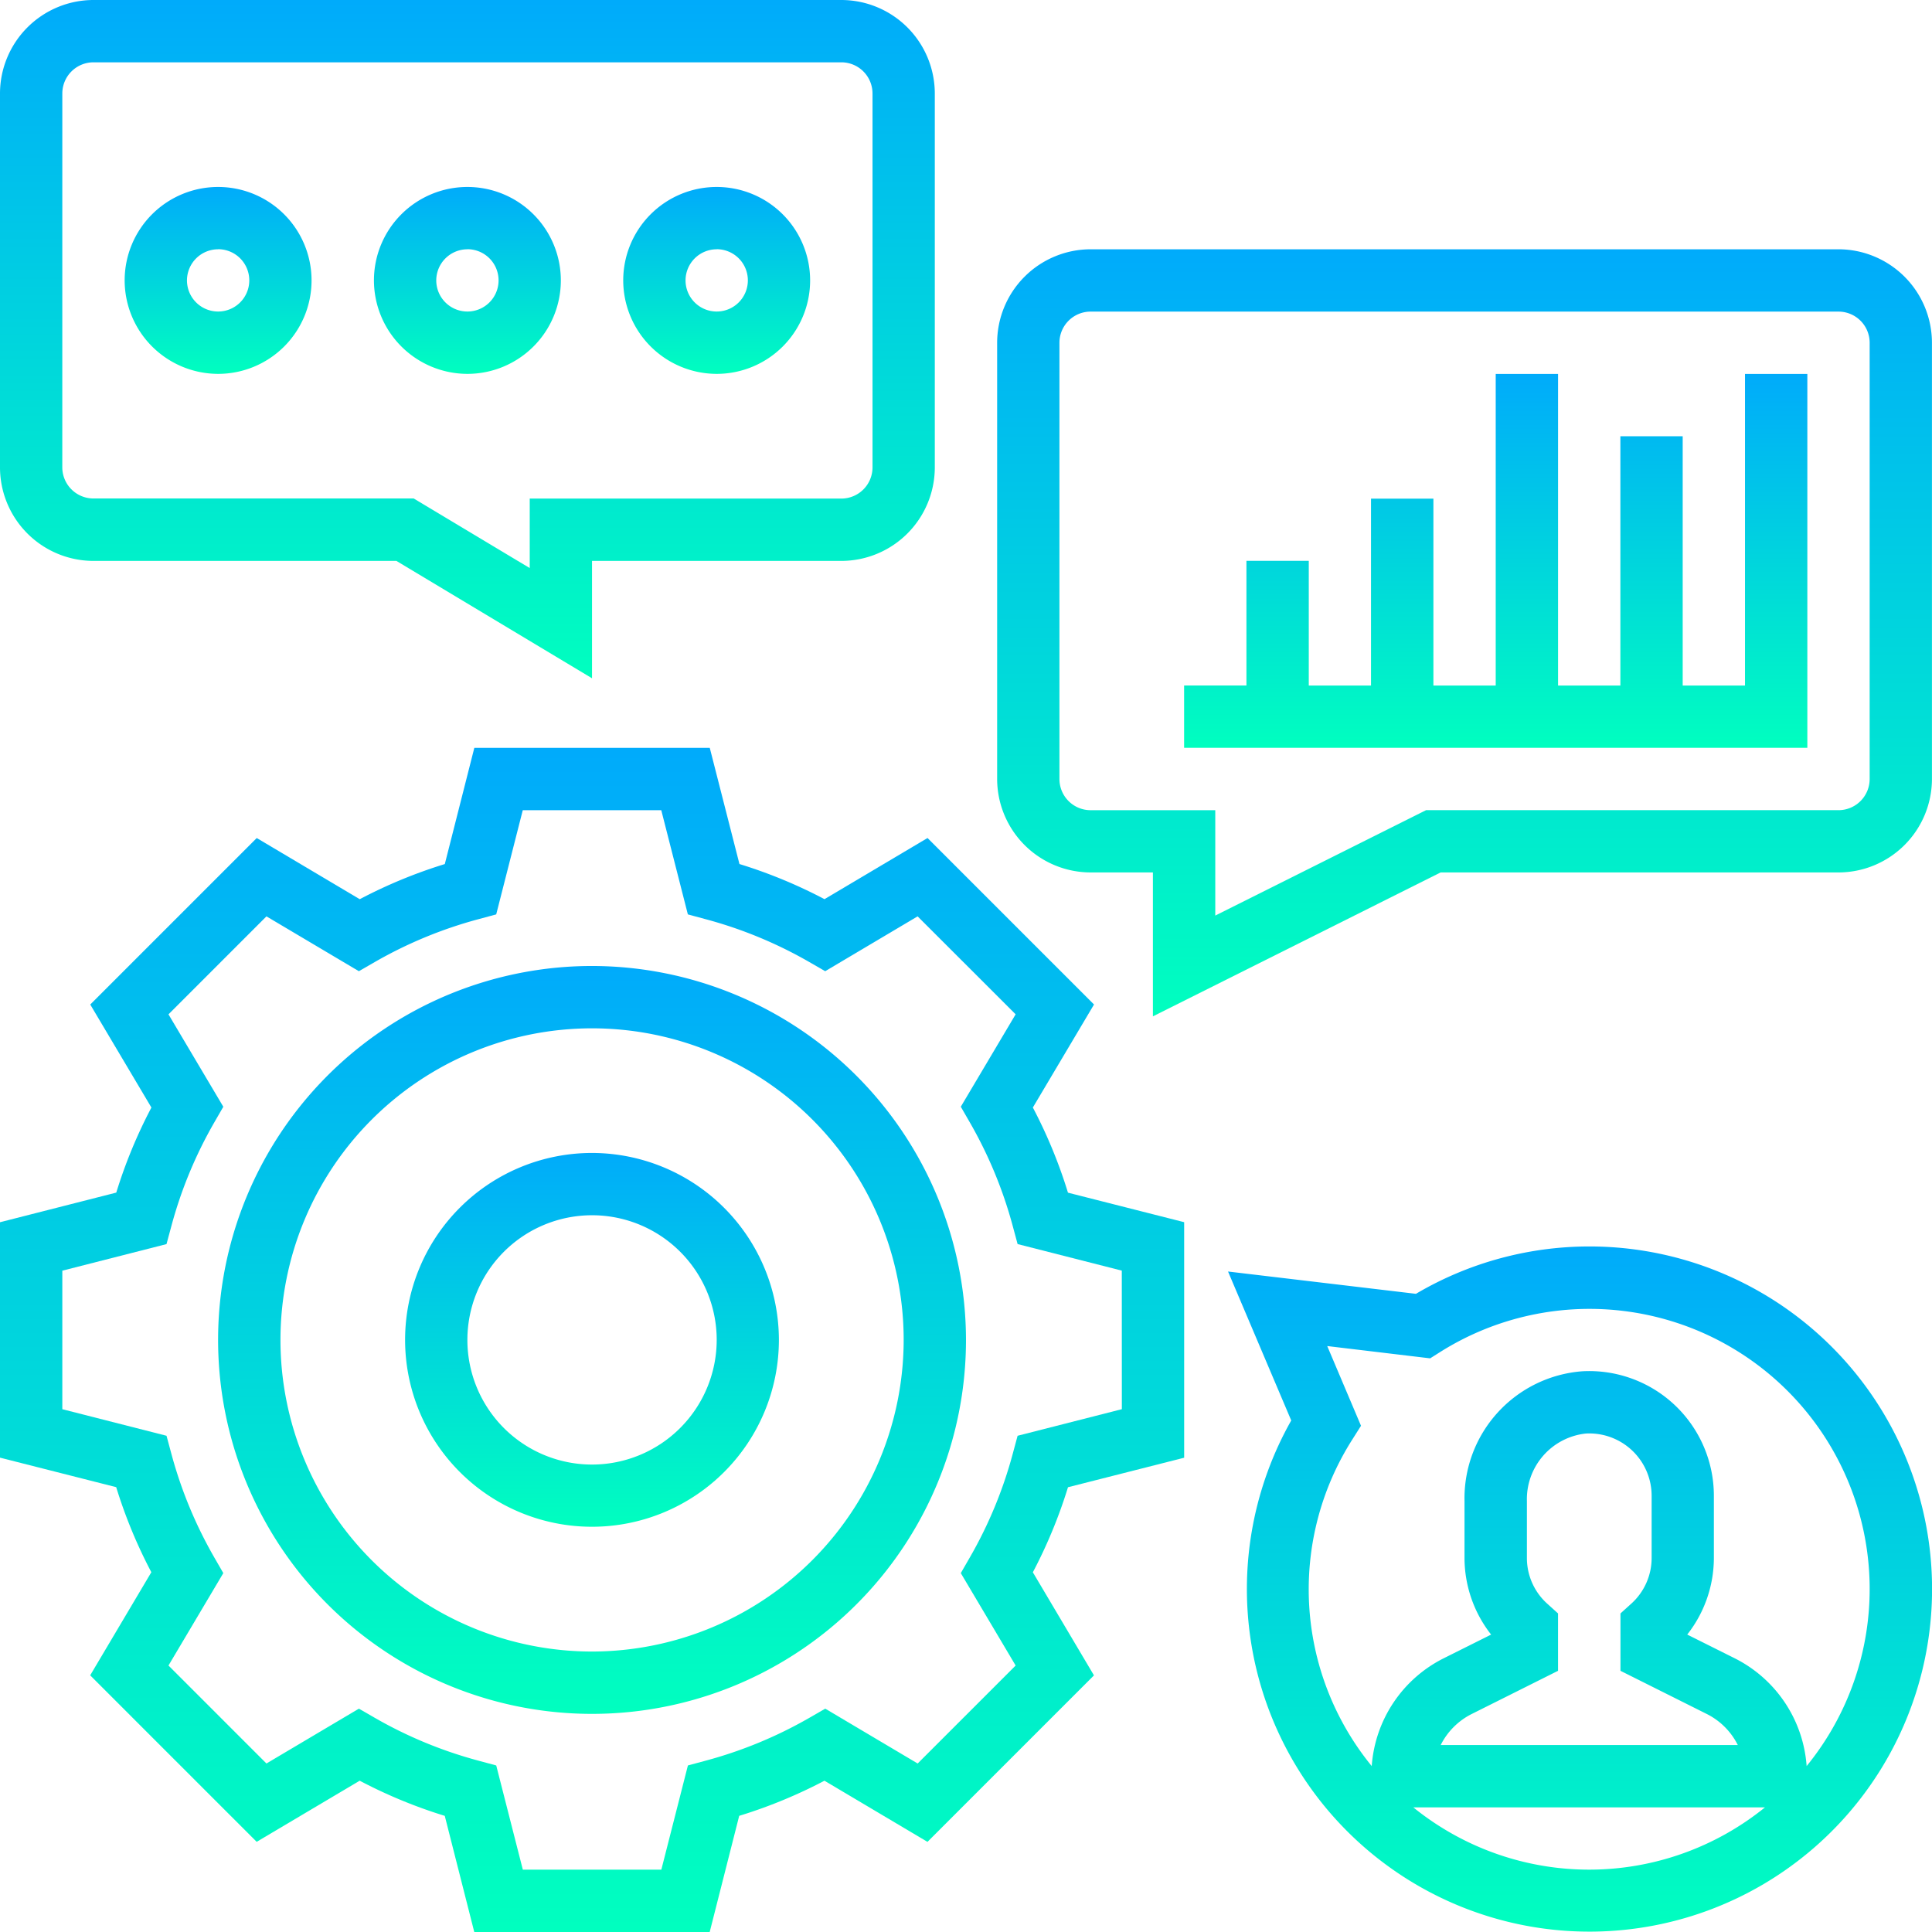 <svg id="upskill" xmlns="http://www.w3.org/2000/svg" xmlns:xlink="http://www.w3.org/1999/xlink" width="78.563" height="78.563" viewBox="0 0 78.563 78.563">
  <defs>
    <linearGradient id="linear-gradient" x1="0.5" x2="0.5" y2="1" gradientUnits="objectBoundingBox">
      <stop offset="0" stop-color="#00abfb"/>
      <stop offset="1" stop-color="#00ffbf"/>
    </linearGradient>
  </defs>
  <path id="Path_10378" data-name="Path 10378" d="M43,39.625l2.487-4.189-6.77-6.77-4.189,2.487a20.118,20.118,0,0,0-3.459-1.429L29.862,25H20.288l-1.2,4.725a20.118,20.118,0,0,0-3.459,1.429l-4.189-2.487-6.77,6.77,2.487,4.189a20.118,20.118,0,0,0-1.429,3.459L1,44.29v9.573l4.725,1.2a20.118,20.118,0,0,0,1.429,3.459L4.667,62.715l6.77,6.77L15.627,67a20.118,20.118,0,0,0,3.459,1.429l1.2,4.724h9.573l1.2-4.725A20.119,20.119,0,0,0,34.526,67l4.189,2.487,6.77-6.77L43,58.525a20.118,20.118,0,0,0,1.429-3.459l4.724-1.2V44.288l-4.725-1.2A20.113,20.113,0,0,0,43,39.625Zm3.619,12.267L42.38,52.973l-.193.715a17.555,17.555,0,0,1-1.747,4.228l-.37.642,2.23,3.758L38.316,66.3l-3.758-2.23-.642.37a17.606,17.606,0,0,1-4.228,1.747l-.715.193-1.08,4.236H22.26L21.179,66.38l-.715-.193a17.555,17.555,0,0,1-4.228-1.747l-.642-.37L11.835,66.3,7.851,62.316l2.23-3.758-.37-.642a17.606,17.606,0,0,1-1.747-4.228l-.193-.715-4.237-1.08V46.26l4.237-1.081.193-.715a17.555,17.555,0,0,1,1.747-4.228l.37-.642-2.23-3.758,3.984-3.984,3.758,2.23.642-.37a17.606,17.606,0,0,1,4.228-1.747l.715-.193,1.08-4.237h5.632l1.081,4.237.715.193a17.555,17.555,0,0,1,4.228,1.747l.642.37,3.758-2.23L42.3,35.835l-2.23,3.758.37.642a17.606,17.606,0,0,1,1.747,4.228l.193.715,4.237,1.08Z" transform="translate(-1 5.411)" fill="url(#linear-gradient)"/>
  <path id="Path_10379" data-name="Path 10379" d="M23.206,32A15.206,15.206,0,1,0,38.411,47.206,15.223,15.223,0,0,0,23.206,32Zm0,27.877A12.671,12.671,0,1,1,35.877,47.206,12.686,12.686,0,0,1,23.206,59.877Z" transform="translate(0.87 7.281)" fill="url(#linear-gradient)"/>
  <path id="Path_10380" data-name="Path 10380" d="M21.6,38a7.6,7.6,0,1,0,7.6,7.6A7.61,7.61,0,0,0,21.6,38Zm0,12.671A5.069,5.069,0,1,1,26.671,45.6,5.074,5.074,0,0,1,21.6,50.671Z" transform="translate(2.473 8.884)" fill="url(#linear-gradient)"/>
  <path id="Path_10381" data-name="Path 10381" d="M67.213,9H36.8A3.806,3.806,0,0,0,33,12.8v17.74a3.806,3.806,0,0,0,3.8,3.8h2.534v5.852l11.7-5.852H67.213a3.806,3.806,0,0,0,3.8-3.8V12.8A3.806,3.806,0,0,0,67.213,9ZM68.48,30.541a1.268,1.268,0,0,1-1.267,1.267H50.441L41.87,36.094V31.809H36.8a1.268,1.268,0,0,1-1.267-1.267V12.8A1.268,1.268,0,0,1,36.8,11.534H67.213A1.268,1.268,0,0,1,68.48,12.8Z" transform="translate(7.548 1.137)" fill="url(#linear-gradient)"/>
  <path id="Path_10382" data-name="Path 10382" d="M4.8,23.809h12.32l7.954,4.773V23.809H35.213a3.806,3.806,0,0,0,3.8-3.8V4.8a3.806,3.806,0,0,0-3.8-3.8H4.8A3.806,3.806,0,0,0,1,4.8V20.007A3.806,3.806,0,0,0,4.8,23.809ZM3.534,4.8A1.268,1.268,0,0,1,4.8,3.534H35.213A1.268,1.268,0,0,1,36.48,4.8V20.007a1.268,1.268,0,0,1-1.267,1.267H22.541V24.1l-4.718-2.83H4.8a1.268,1.268,0,0,1-1.267-1.267Z" transform="translate(-1 -1)" fill="url(#linear-gradient)"/>
  <path id="Path_10383" data-name="Path 10383" d="M61.808,25.671H59.274V15.534H56.74V25.671H54.206V13H51.671V25.671H49.137v-7.6H46.6v7.6H44.069V20.6H41.534v5.069H39v2.534H64.343V13H61.808Z" transform="translate(9.151 2.206)" fill="url(#linear-gradient)"/>
  <path id="Path_10384" data-name="Path 10384" d="M8.8,14.6A3.8,3.8,0,1,0,5,10.8,3.806,3.806,0,0,0,8.8,14.6Zm0-5.069A1.267,1.267,0,1,1,7.534,10.8,1.268,1.268,0,0,1,8.8,9.534Z" transform="translate(0.069 0.603)" fill="url(#linear-gradient)"/>
  <path id="Path_10385" data-name="Path 10385" d="M16.8,14.6A3.8,3.8,0,1,0,13,10.8,3.806,3.806,0,0,0,16.8,14.6Zm0-5.069A1.267,1.267,0,1,1,15.534,10.8,1.268,1.268,0,0,1,16.8,9.534Z" transform="translate(2.206 0.603)" fill="url(#linear-gradient)"/>
  <path id="Path_10386" data-name="Path 10386" d="M24.8,14.6A3.8,3.8,0,1,0,21,10.8,3.806,3.806,0,0,0,24.8,14.6Zm0-5.069A1.267,1.267,0,1,1,23.534,10.8,1.268,1.268,0,0,1,24.8,9.534Z" transform="translate(4.343 0.603)" fill="url(#linear-gradient)"/>
  <path id="Path_10387" data-name="Path 10387" d="M55.1,41a13.878,13.878,0,0,0-7.049,1.926l-7.641-.907,2.57,6.057A13.931,13.931,0,1,0,55.1,41ZM47.944,63.809h14.3a11.36,11.36,0,0,1-14.3,0Zm5.468-8.263a2.5,2.5,0,0,1-.849-1.874V51.353a2.685,2.685,0,0,1,2.4-2.746,2.535,2.535,0,0,1,2.672,2.53v2.534a2.5,2.5,0,0,1-.849,1.874l-.418.378v2.333l3.5,1.751a2.821,2.821,0,0,1,1.271,1.267H49.058a2.828,2.828,0,0,1,1.271-1.267l3.5-1.751V55.923ZM63.938,62.13A5.325,5.325,0,0,0,61,57.74l-1.917-.958a5.051,5.051,0,0,0,1.083-3.111V51.137a5.07,5.07,0,0,0-5.34-5.062,5.182,5.182,0,0,0-4.8,5.278v2.319a5.058,5.058,0,0,0,1.082,3.111l-1.917.958a5.325,5.325,0,0,0-2.938,4.389,11.358,11.358,0,0,1-.791-13.277l.355-.561L44.444,45.05l4.185.5.381-.241A11.392,11.392,0,0,1,63.938,62.13Z" transform="translate(9.527 9.686)" fill="url(#linear-gradient)"/>
</svg>

